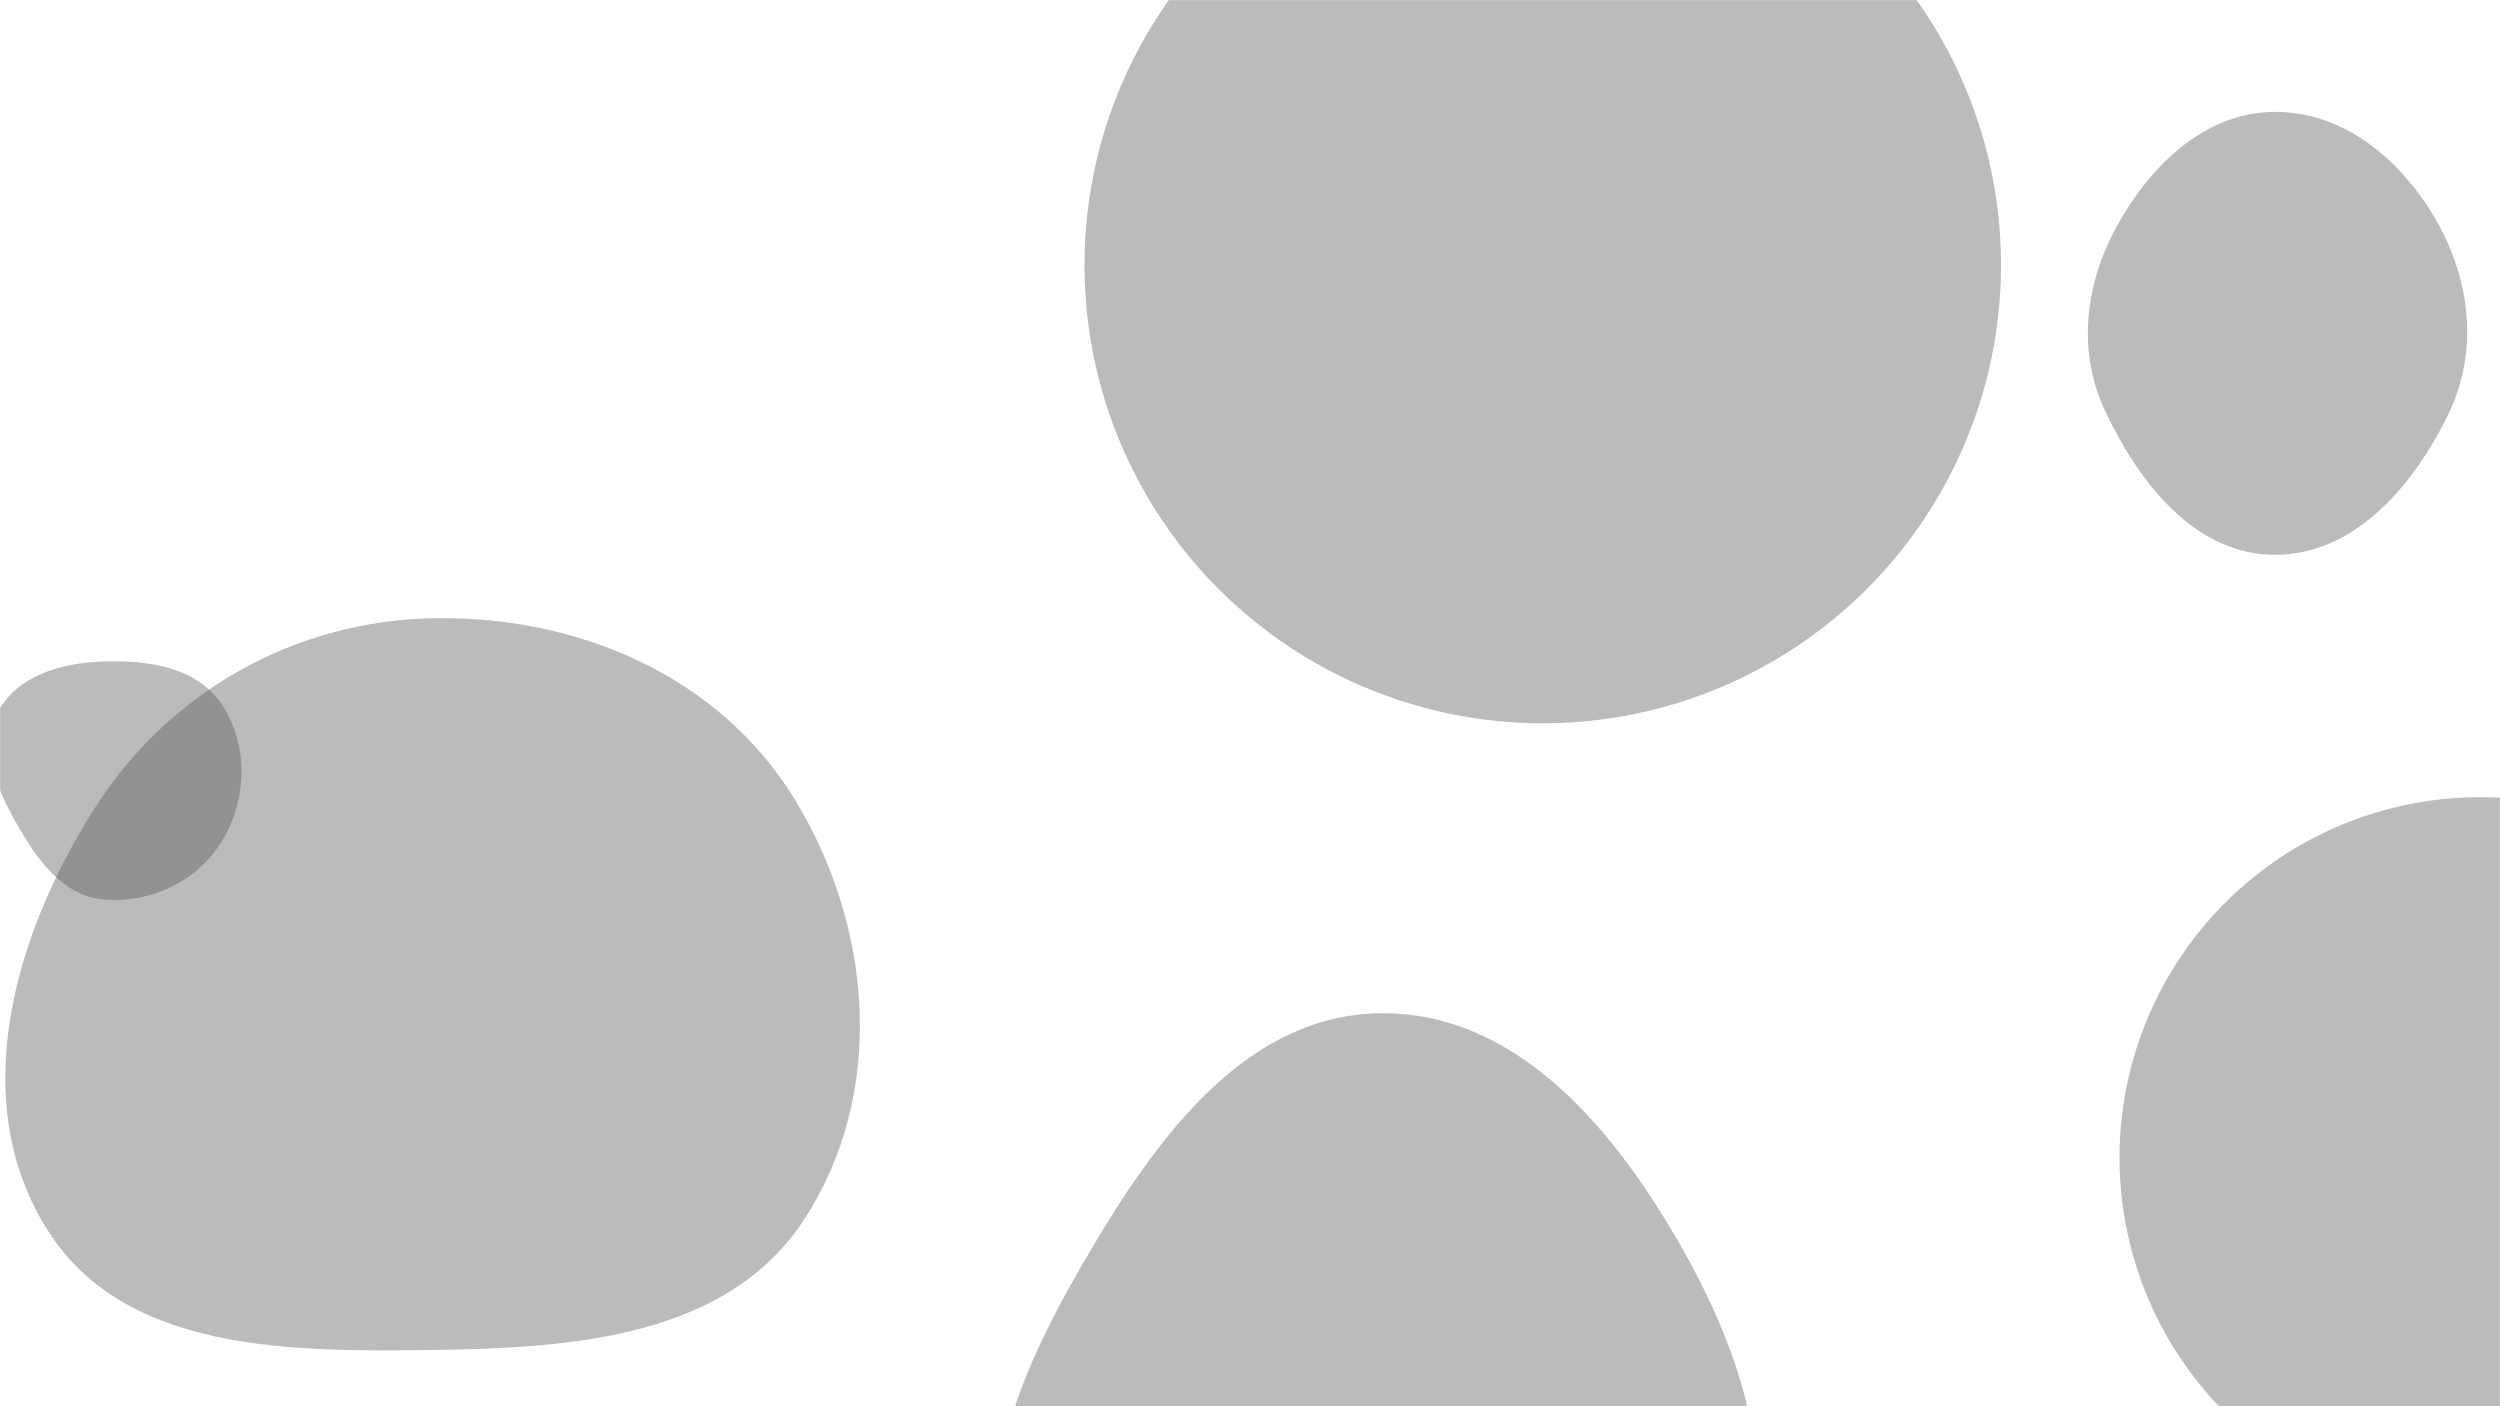 <svg xmlns="http://www.w3.org/2000/svg" version="1.1" xmlns:xlink="http://www.w3.org/1999/xlink" xmlns:svgjs="http://svgjs.com/svgjs" width="1920" height="1080" preserveAspectRatio="none" viewBox="0 0 1920 1080"><g mask="url(&quot;#SvgjsMask1055&quot;)" fill="none"><path d="M79.681,690.798C115.696,693.925,151.671,676.936,170.428,646.032C189.855,614.023,191.029,572.515,170.459,541.228C151.486,512.371,114.198,506.908,79.681,508.008C47.534,509.032,13.662,518.4,-1.6,546.711C-16.315,574.008,-2.575,605.322,12.662,632.332C28.273,660.006,48.026,688.049,79.681,690.798" fill="rgba(85, 85, 85, 0.4)" class="triangle-float3"></path><path d="M832.89 203.53 a351.94 351.94 0 1 0 703.88 0 a351.94 351.94 0 1 0 -703.88 0z" fill="rgba(85, 85, 85, 0.4)" class="triangle-float2"></path><path d="M1746.232,426.079C1807.792,426.691,1853.607,373.379,1880.402,317.953C1903.67,269.822,1897.454,214.912,1870.693,168.632C1843.968,122.415,1799.616,85.277,1746.232,85.927C1693.756,86.566,1652.727,125.908,1626.909,171.598C1601.582,216.419,1594.749,268.718,1616.605,315.33C1642.464,370.48,1685.323,425.473,1746.232,426.079" fill="rgba(85, 85, 85, 0.4)" class="triangle-float1"></path><path d="M1060.584,1384.183C1169.43,1382.991,1276.436,1332.78,1327.028,1236.398C1374.796,1145.395,1339.412,1040.263,1287.749,951.413C1236.444,863.179,1162.646,777.248,1060.584,778.168C959.598,779.079,892.124,868.704,840.407,955.447C786.906,1045.182,736.112,1149.412,783.838,1242.346C834.592,1341.176,949.49,1385.4,1060.584,1384.183" fill="rgba(85, 85, 85, 0.4)" class="triangle-float3"></path><path d="M333.983,1036.76C441.512,1035.273,559.044,1026.444,617.744,936.339C680.779,839.58,670.4,711.575,609.92,613.198C552.157,519.242,444.262,473.092,333.983,474.774C226.813,476.408,129.632,530.871,72.247,621.397C10.085,719.458,-25.602,846.151,36.295,944.38C95.662,1038.592,222.637,1038.3,333.983,1036.76" fill="rgba(85, 85, 85, 0.4)" class="triangle-float2"></path><path d="M1627.81 889.12 a276.86 276.86 0 1 0 553.72 0 a276.86 276.86 0 1 0 -553.72 0z" fill="rgba(85, 85, 85, 0.4)" class="triangle-float1"></path></g><defs><mask id="SvgjsMask1055"><rect width="1920" height="1080" fill="#ffffff"></rect></mask><style>
            @keyframes float1 {
                0%{transform: translate(0, 0)}
                50%{transform: translate(-10px, 0)}
                100%{transform: translate(0, 0)}
            }

            .triangle-float1 {
                animation: float1 5s infinite;
            }

            @keyframes float2 {
                0%{transform: translate(0, 0)}
                50%{transform: translate(-5px, -5px)}
                100%{transform: translate(0, 0)}
            }

            .triangle-float2 {
                animation: float2 4s infinite;
            }

            @keyframes float3 {
                0%{transform: translate(0, 0)}
                50%{transform: translate(0, -10px)}
                100%{transform: translate(0, 0)}
            }

            .triangle-float3 {
                animation: float3 6s infinite;
            }
        </style></defs></svg>